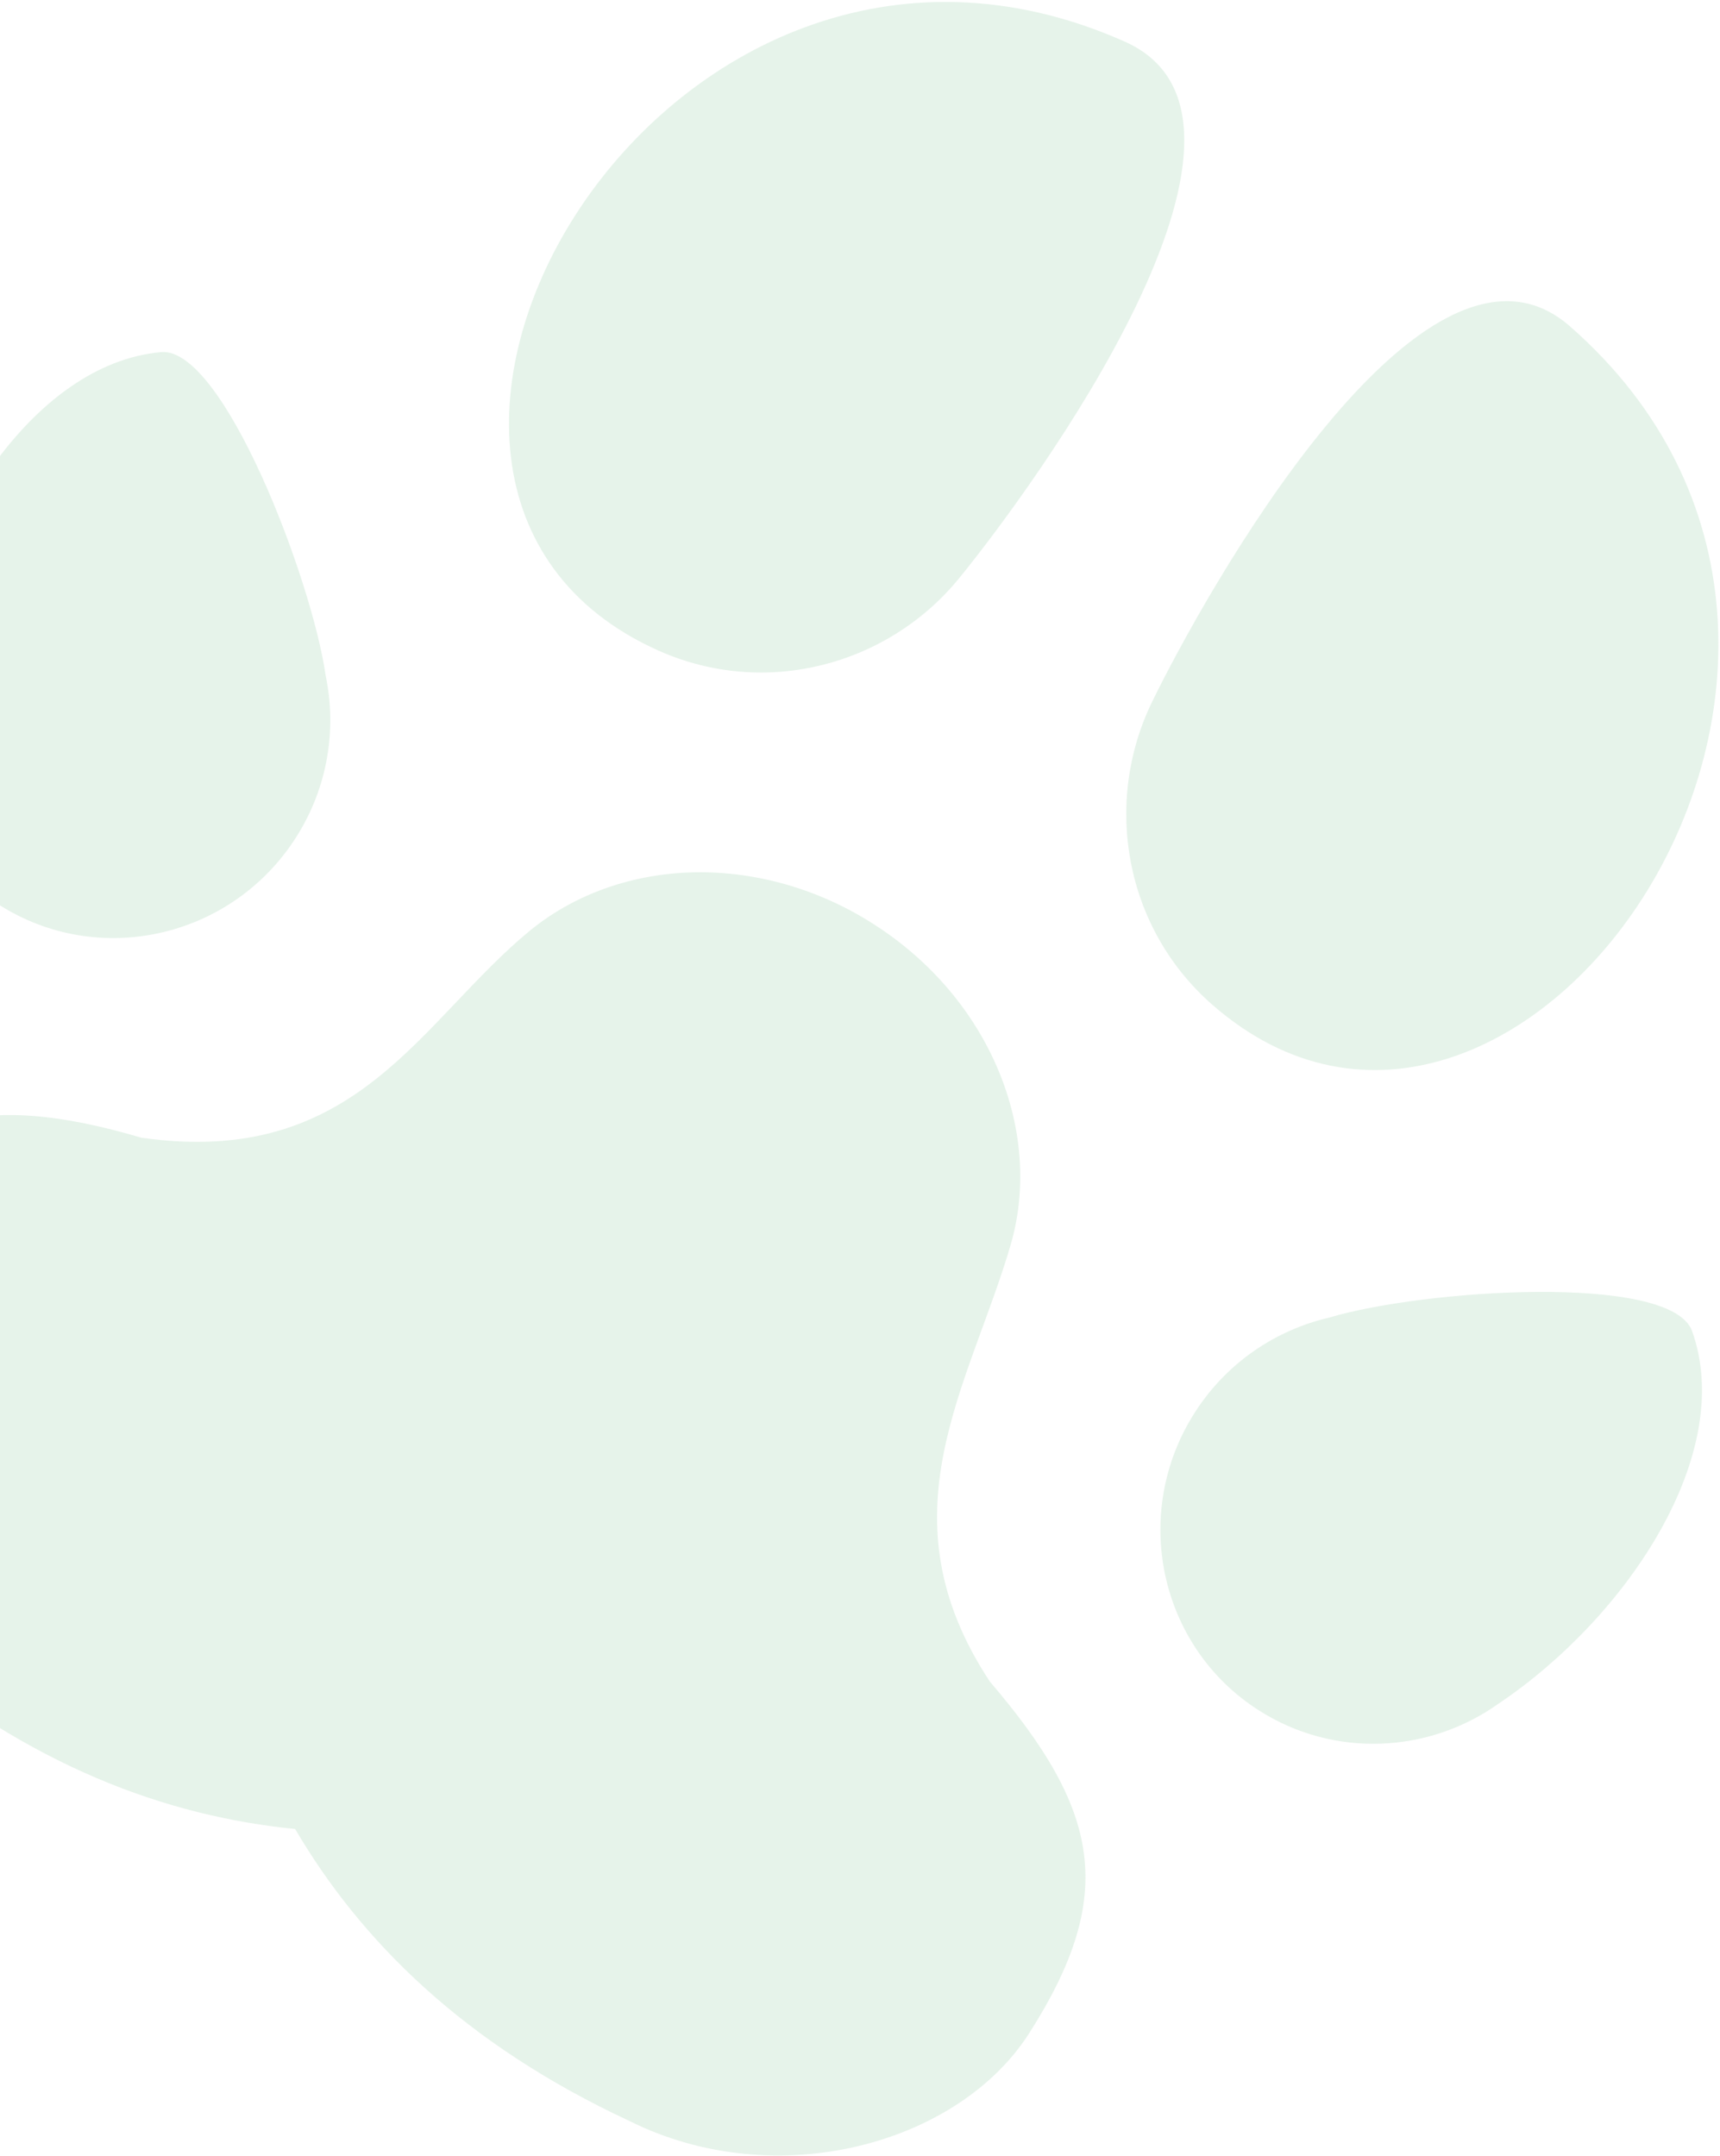 <svg width="422" height="529" viewBox="0 0 422 529" fill="none" xmlns="http://www.w3.org/2000/svg">
<path d="M214.391 226.784C243.076 245.13 256.084 277.848 247.912 305.613C237.69 340.44 215.958 371.873 242.87 412.624C269.772 444.083 274.265 464.871 252.465 498.958C235.065 526.163 190.442 538.372 154.445 520.436C113.554 501.386 88.448 476.045 72.4 448.779C40.918 445.647 7.367 433.488 -27.02 404.381C-58.421 379.213 -65.98 333.49 -48.645 306.385C-27.311 273.027 -4.809 267.526 34.685 279.159C87.61 286.72 103.02 250.498 130.131 228.258C141.16 219.296 155.334 214.309 170.526 214.043C185.718 213.777 201.109 218.248 214.391 226.784ZM415.152 326.619C410.024 312.257 348.923 316.444 326.168 323.287C313.058 326.318 301.004 334.302 293.147 346.588C277.344 371.297 284.379 404.022 308.799 419.64C327.377 431.521 350.637 430.178 367.684 418.016C399.289 396.749 425.904 356.688 415.152 326.619ZM39.535 86.395C7.76 89.266 -17.464 130.217 -23.493 167.841C-27.384 188.417 -18.858 210.089 -0.29 221.964C24.15 237.594 56.789 230.241 72.591 205.533C80.448 193.247 82.65 178.963 79.903 165.789C76.561 142.257 54.745 85.04 39.535 86.395ZM385.145 80.036C478.369 161.642 372.094 311.859 297.443 246.536C275.914 227.682 270.585 197.023 282.671 172.198C294.966 146.955 349.205 48.6 385.145 80.036ZM275.987 10.225C319.614 29.663 253.068 120.147 235.31 141.896C217.837 163.289 187.796 171.314 161.651 159.678C71.009 119.315 162.815 -40.169 275.987 10.225Z" fill="#D6EBDC" fill-opacity="0.6"/>
</svg>
